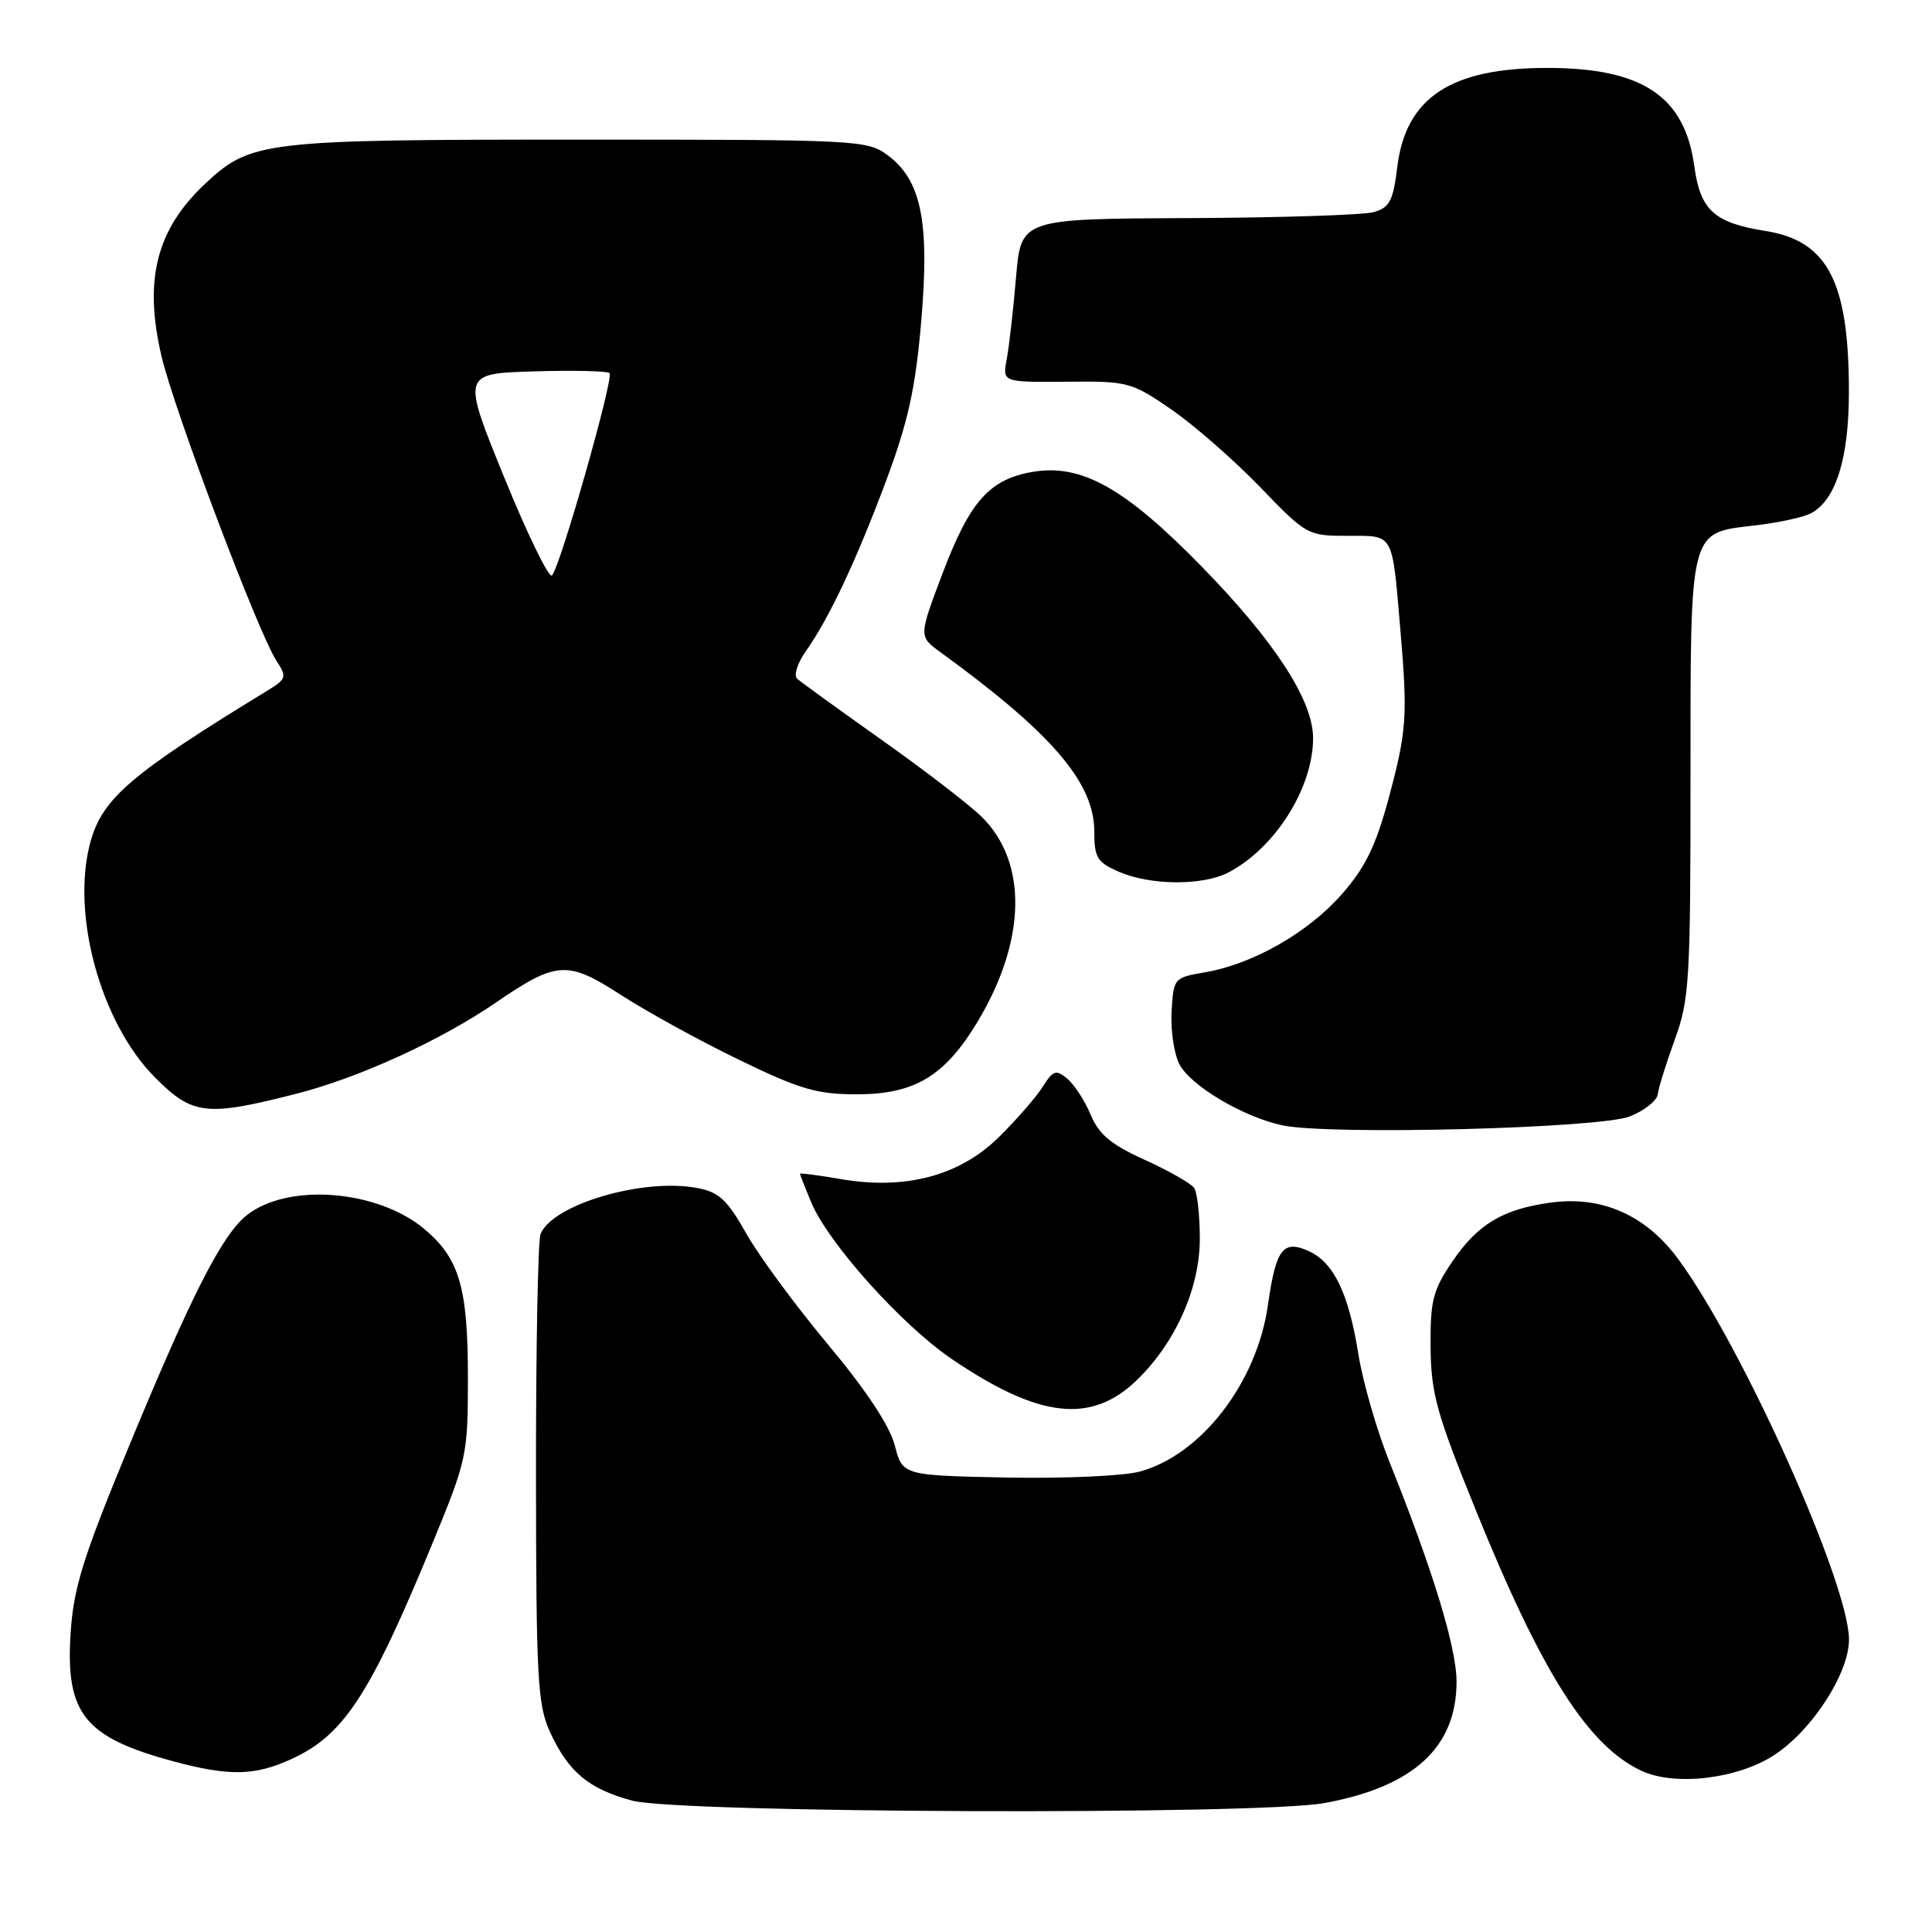 <?xml version="1.0" encoding="UTF-8" standalone="no"?>
<!DOCTYPE svg PUBLIC "-//W3C//DTD SVG 1.1//EN" "http://www.w3.org/Graphics/SVG/1.1/DTD/svg11.dtd" >
<svg xmlns="http://www.w3.org/2000/svg" xmlns:xlink="http://www.w3.org/1999/xlink" version="1.1" viewBox="0 0 256 256">
 <g >
 <path fill="currentColor"
d=" M 175.53 238.91 C 187.34 236.73 193.00 231.51 193.00 222.82 C 193.00 218.34 189.85 208.01 184.14 193.79 C 182.44 189.55 180.57 183.08 179.99 179.41 C 178.70 171.37 176.74 167.29 173.42 165.78 C 170.01 164.23 169.06 165.48 168.01 172.91 C 166.56 183.21 159.16 192.80 150.99 195.00 C 148.84 195.58 140.89 195.93 133.33 195.78 C 119.59 195.50 119.59 195.50 118.55 191.48 C 117.87 188.89 114.75 184.18 109.71 178.15 C 105.43 173.02 100.55 166.41 98.88 163.44 C 96.34 158.95 95.27 157.95 92.35 157.41 C 85.17 156.06 73.13 159.62 71.62 163.54 C 71.28 164.43 71.01 178.74 71.02 195.33 C 71.04 222.46 71.23 225.90 72.88 229.50 C 75.31 234.79 78.00 237.04 83.75 238.59 C 89.95 240.26 166.79 240.53 175.53 238.91 Z  M 235.16 232.51 C 240.16 229.21 245.00 221.70 245.00 217.26 C 245.00 209.86 230.94 178.49 222.40 166.87 C 218.11 161.02 212.26 158.42 205.48 159.35 C 199.12 160.22 195.80 162.21 192.43 167.18 C 189.86 170.97 189.51 172.35 189.56 178.50 C 189.62 184.65 190.34 187.26 195.51 200.00 C 204.30 221.70 210.41 231.32 217.50 234.64 C 221.95 236.72 230.33 235.71 235.16 232.51 Z  M 38.54 233.12 C 45.56 229.93 48.99 224.69 57.39 204.29 C 61.87 193.39 62.00 192.79 62.00 182.51 C 62.00 170.61 60.87 166.75 56.25 162.87 C 50.06 157.65 38.19 156.71 32.74 160.99 C 29.44 163.58 25.40 171.51 17.00 191.85 C 11.01 206.36 9.75 210.38 9.36 216.35 C 8.66 227.08 11.17 230.21 23.03 233.40 C 30.36 235.37 33.73 235.31 38.54 233.12 Z  M 150.64 182.87 C 155.80 177.86 159.00 170.65 158.98 164.05 C 158.98 161.00 158.64 158.01 158.23 157.41 C 157.83 156.82 154.90 155.15 151.72 153.70 C 147.22 151.67 145.62 150.33 144.52 147.71 C 143.75 145.86 142.35 143.71 141.42 142.93 C 139.93 141.69 139.54 141.82 138.16 144.01 C 137.30 145.38 134.69 148.37 132.37 150.66 C 127.16 155.80 119.98 157.71 111.42 156.24 C 108.44 155.72 106.00 155.41 106.00 155.53 C 106.00 155.65 106.67 157.35 107.48 159.30 C 109.75 164.73 119.47 175.56 126.12 180.08 C 137.69 187.94 144.60 188.72 150.64 182.87 Z  M 216.00 147.92 C 217.93 147.14 219.57 145.82 219.66 145.00 C 219.75 144.18 220.77 140.92 221.91 137.77 C 223.85 132.47 224.00 129.95 224.00 103.25 C 224.00 69.73 223.76 70.66 232.56 69.62 C 235.67 69.26 239.00 68.53 239.97 68.01 C 243.28 66.24 245.00 60.70 244.99 51.85 C 244.98 37.32 242.18 31.92 233.96 30.61 C 227.12 29.52 225.31 27.87 224.50 22.00 C 223.23 12.74 217.62 9.00 205.00 9.00 C 192.23 9.00 186.28 12.93 185.15 22.11 C 184.59 26.65 184.14 27.51 182.00 28.11 C 180.62 28.49 169.55 28.85 157.39 28.90 C 135.29 29.00 135.29 29.00 134.63 36.75 C 134.27 41.01 133.72 45.88 133.40 47.58 C 132.82 50.65 132.82 50.65 141.29 50.58 C 149.48 50.50 149.92 50.62 155.20 54.25 C 158.20 56.32 163.48 60.93 166.93 64.50 C 173.12 70.92 173.27 71.00 178.58 71.00 C 184.77 71.00 184.44 70.42 185.56 83.50 C 186.54 94.99 186.40 96.87 183.98 105.87 C 182.28 112.14 180.89 114.98 177.77 118.52 C 173.31 123.59 165.97 127.77 159.64 128.84 C 155.56 129.54 155.50 129.61 155.24 134.02 C 155.10 136.49 155.56 139.62 156.27 141.00 C 157.75 143.87 164.79 148.04 169.96 149.12 C 176.31 150.44 212.10 149.51 216.00 147.92 Z  M 39.22 144.94 C 47.58 142.81 58.40 137.86 65.76 132.81 C 73.74 127.34 75.20 127.25 82.27 131.83 C 85.70 134.05 92.74 137.92 97.93 140.43 C 106.00 144.35 108.24 145.00 113.53 145.00 C 121.21 145.00 125.21 142.59 129.57 135.32 C 135.97 124.63 136.19 114.34 130.14 108.29 C 128.59 106.74 122.64 102.16 116.91 98.10 C 111.18 94.04 106.11 90.37 105.63 89.94 C 105.15 89.51 105.65 87.88 106.75 86.33 C 109.89 81.88 113.44 74.33 117.43 63.66 C 120.33 55.88 121.30 51.48 122.06 42.66 C 123.20 29.46 122.10 23.91 117.66 20.60 C 114.92 18.55 113.87 18.50 76.68 18.50 C 34.79 18.50 33.22 18.69 27.16 24.37 C 20.73 30.41 19.04 37.06 21.38 47.12 C 23.01 54.18 34.22 83.88 36.64 87.57 C 38.05 89.73 37.97 89.96 35.32 91.58 C 17.42 102.51 13.61 105.76 12.01 111.47 C 9.35 120.98 13.29 135.47 20.52 142.75 C 25.50 147.77 27.32 147.98 39.22 144.94 Z  M 162.80 115.59 C 168.98 112.36 174.01 104.36 173.99 97.78 C 173.98 92.78 168.88 84.95 159.21 75.05 C 149.06 64.66 143.30 61.44 136.87 62.52 C 131.12 63.49 128.52 66.41 124.92 75.91 C 121.73 84.33 121.73 84.33 124.60 86.41 C 139.39 97.16 145.00 103.69 145.00 110.20 C 145.00 113.64 145.38 114.26 148.25 115.51 C 152.46 117.34 159.38 117.38 162.80 115.59 Z  M 66.81 63.25 C 61.21 49.50 61.21 49.50 70.73 49.21 C 75.97 49.05 80.49 49.16 80.77 49.44 C 81.37 50.04 74.23 75.14 73.14 76.25 C 72.74 76.66 69.89 70.81 66.81 63.25 Z "/>
</g>
</svg>